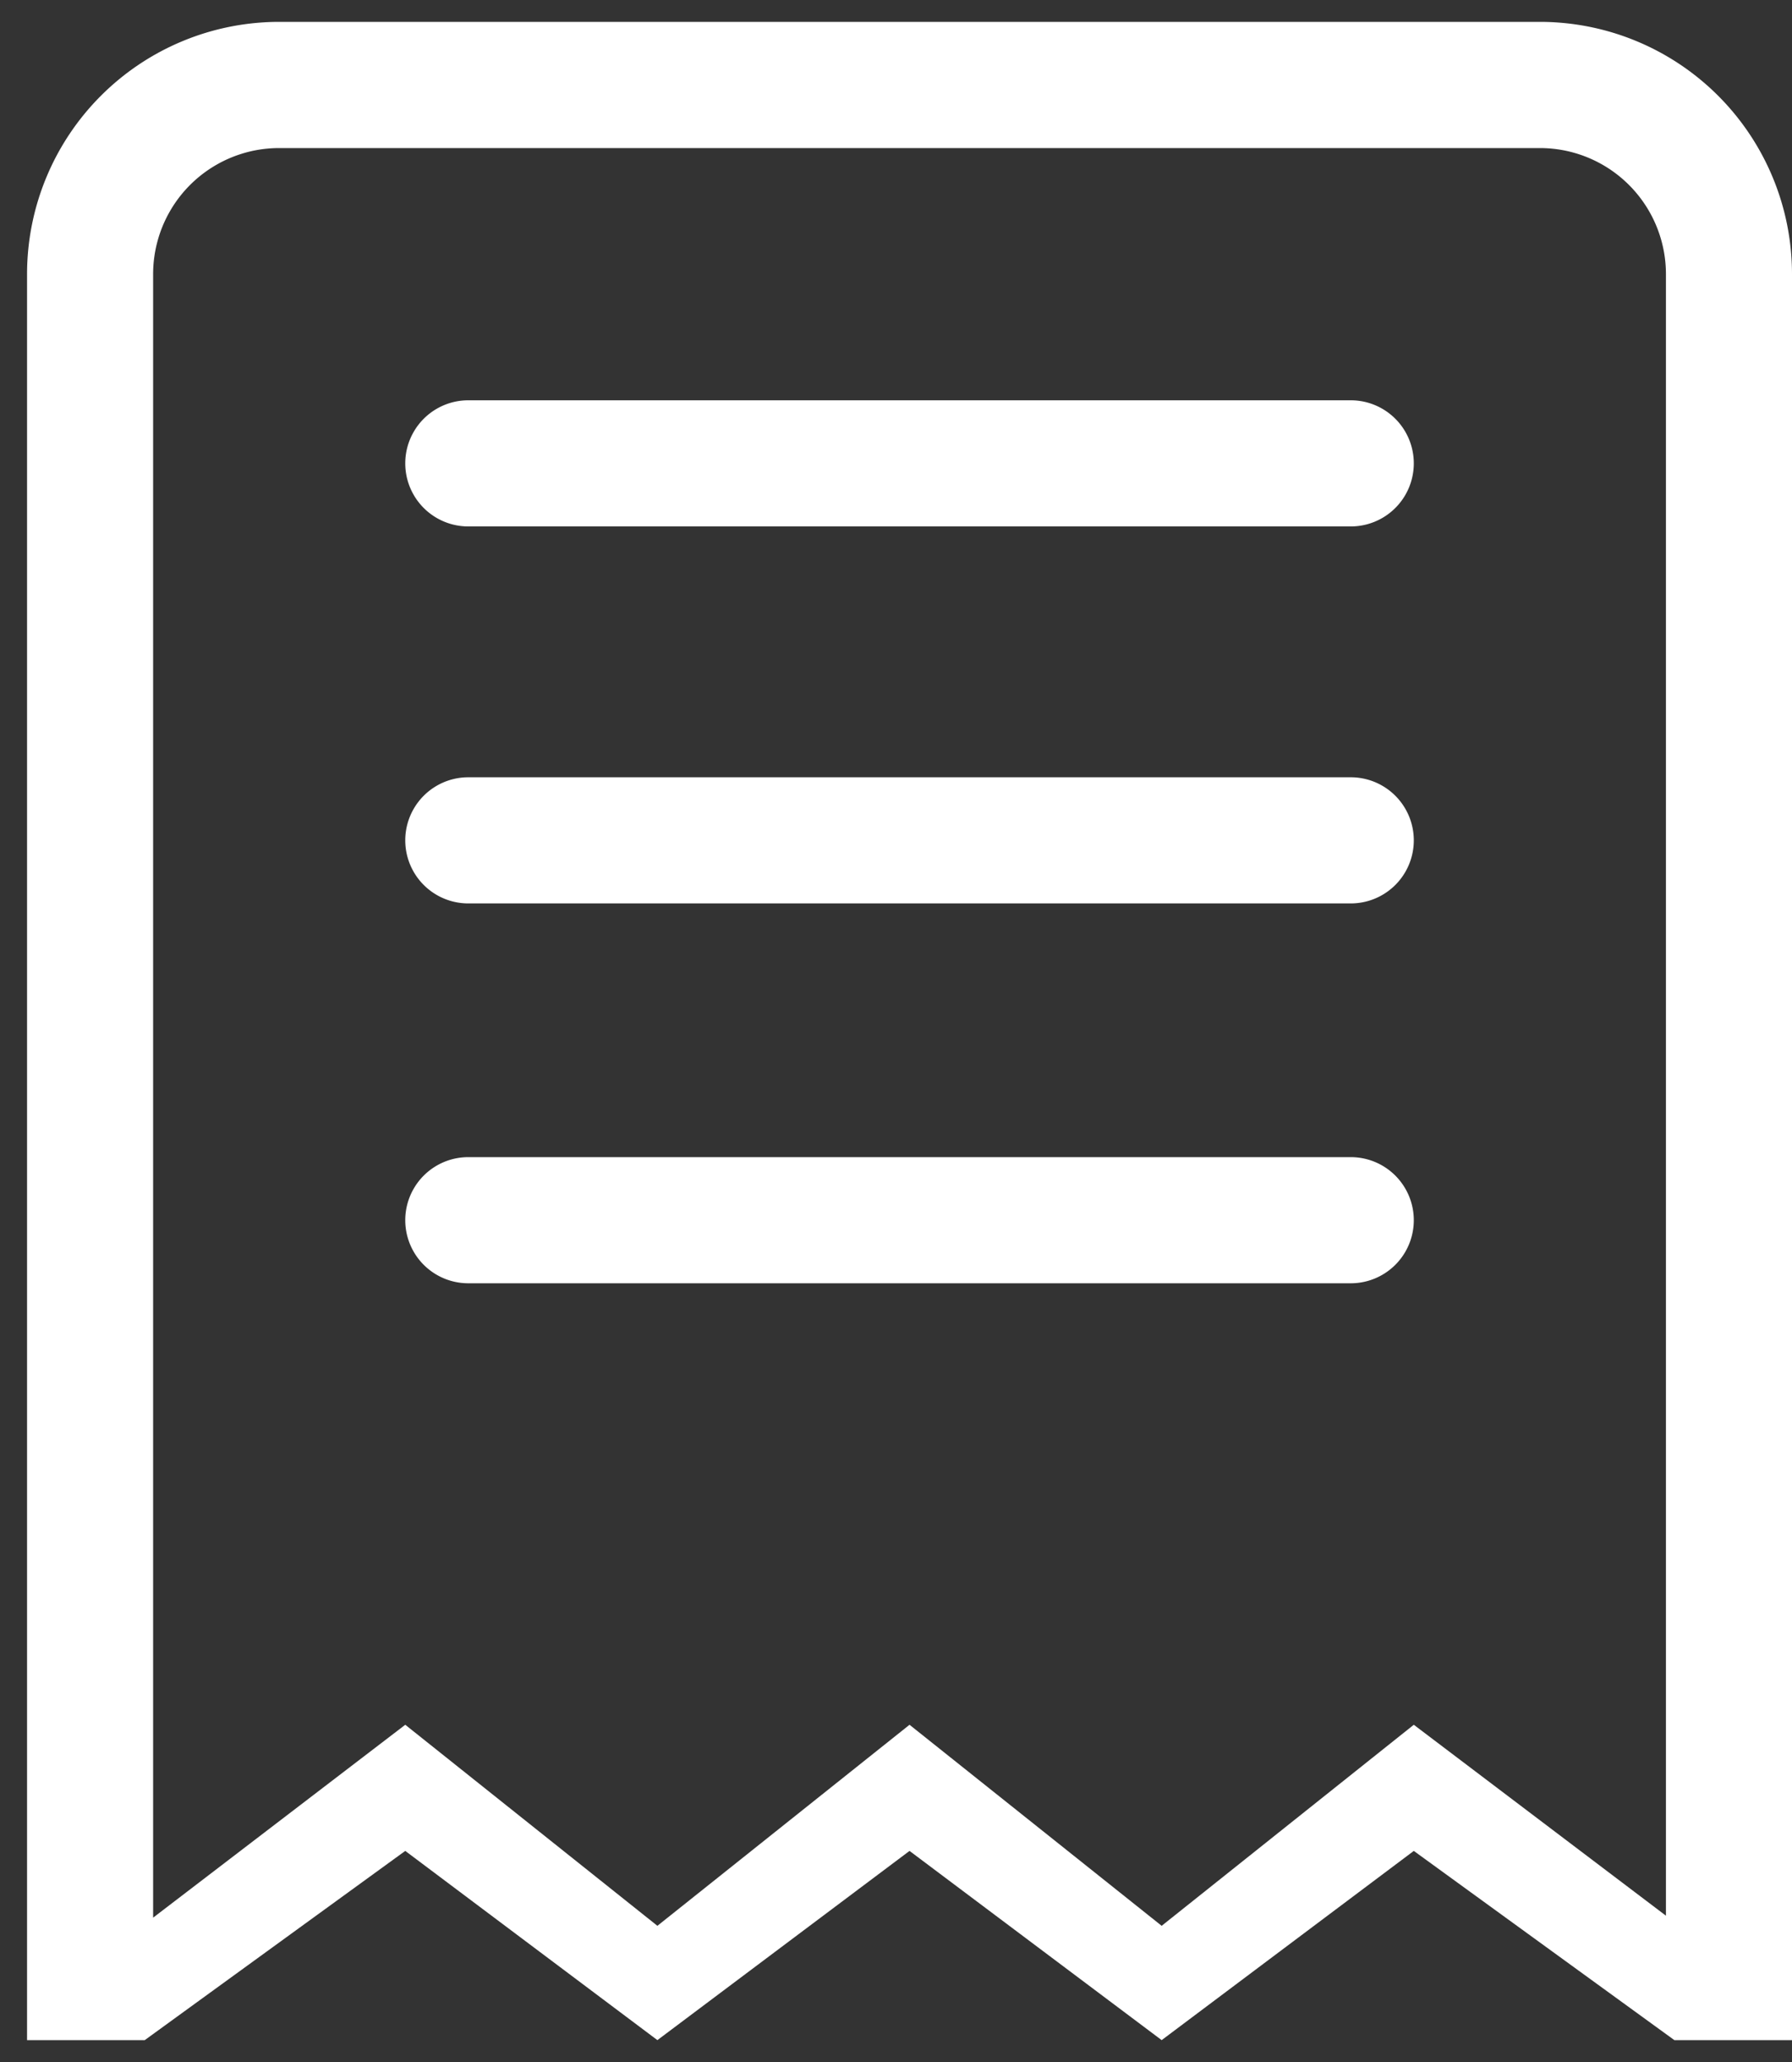 <svg xmlns="http://www.w3.org/2000/svg" width="40" height="46">
    <rect width="100%" height="100%" fill="#333333" stroke="none"/>
    <path fill-rule="evenodd" fill="#FFF" d="m25.93 45.512-5.628-4.221-5.628 4.221-5.628-4.221-5.815 4.221H.604V6.116A5.628 5.628 0 0 1 6.232.488h28.14A5.628 5.628 0 0 1 40 6.116v39.396h-2.626l-5.816-4.221-5.628 4.221zM37.186 6.116a2.813 2.813 0 0 0-2.814-2.813H6.232a2.813 2.813 0 0 0-2.814 2.813V42.78l5.628-4.303 5.628 4.485 5.628-4.485 5.628 4.485 5.628-4.485 5.628 4.259V6.116zm-7.035 22.512H10.453a1.407 1.407 0 0 1 0-2.814h19.698a1.407 1.407 0 0 1 0 2.814zm0-8.474H10.453a1.407 1.407 0 0 1 0-2.814h19.698a1.407 1.407 0 0 1 0 2.814zm0-8.41H10.453a1.407 1.407 0 0 1 0-2.814h19.698a1.407 1.407 0 0 1 0 2.814z"/>
</svg>
